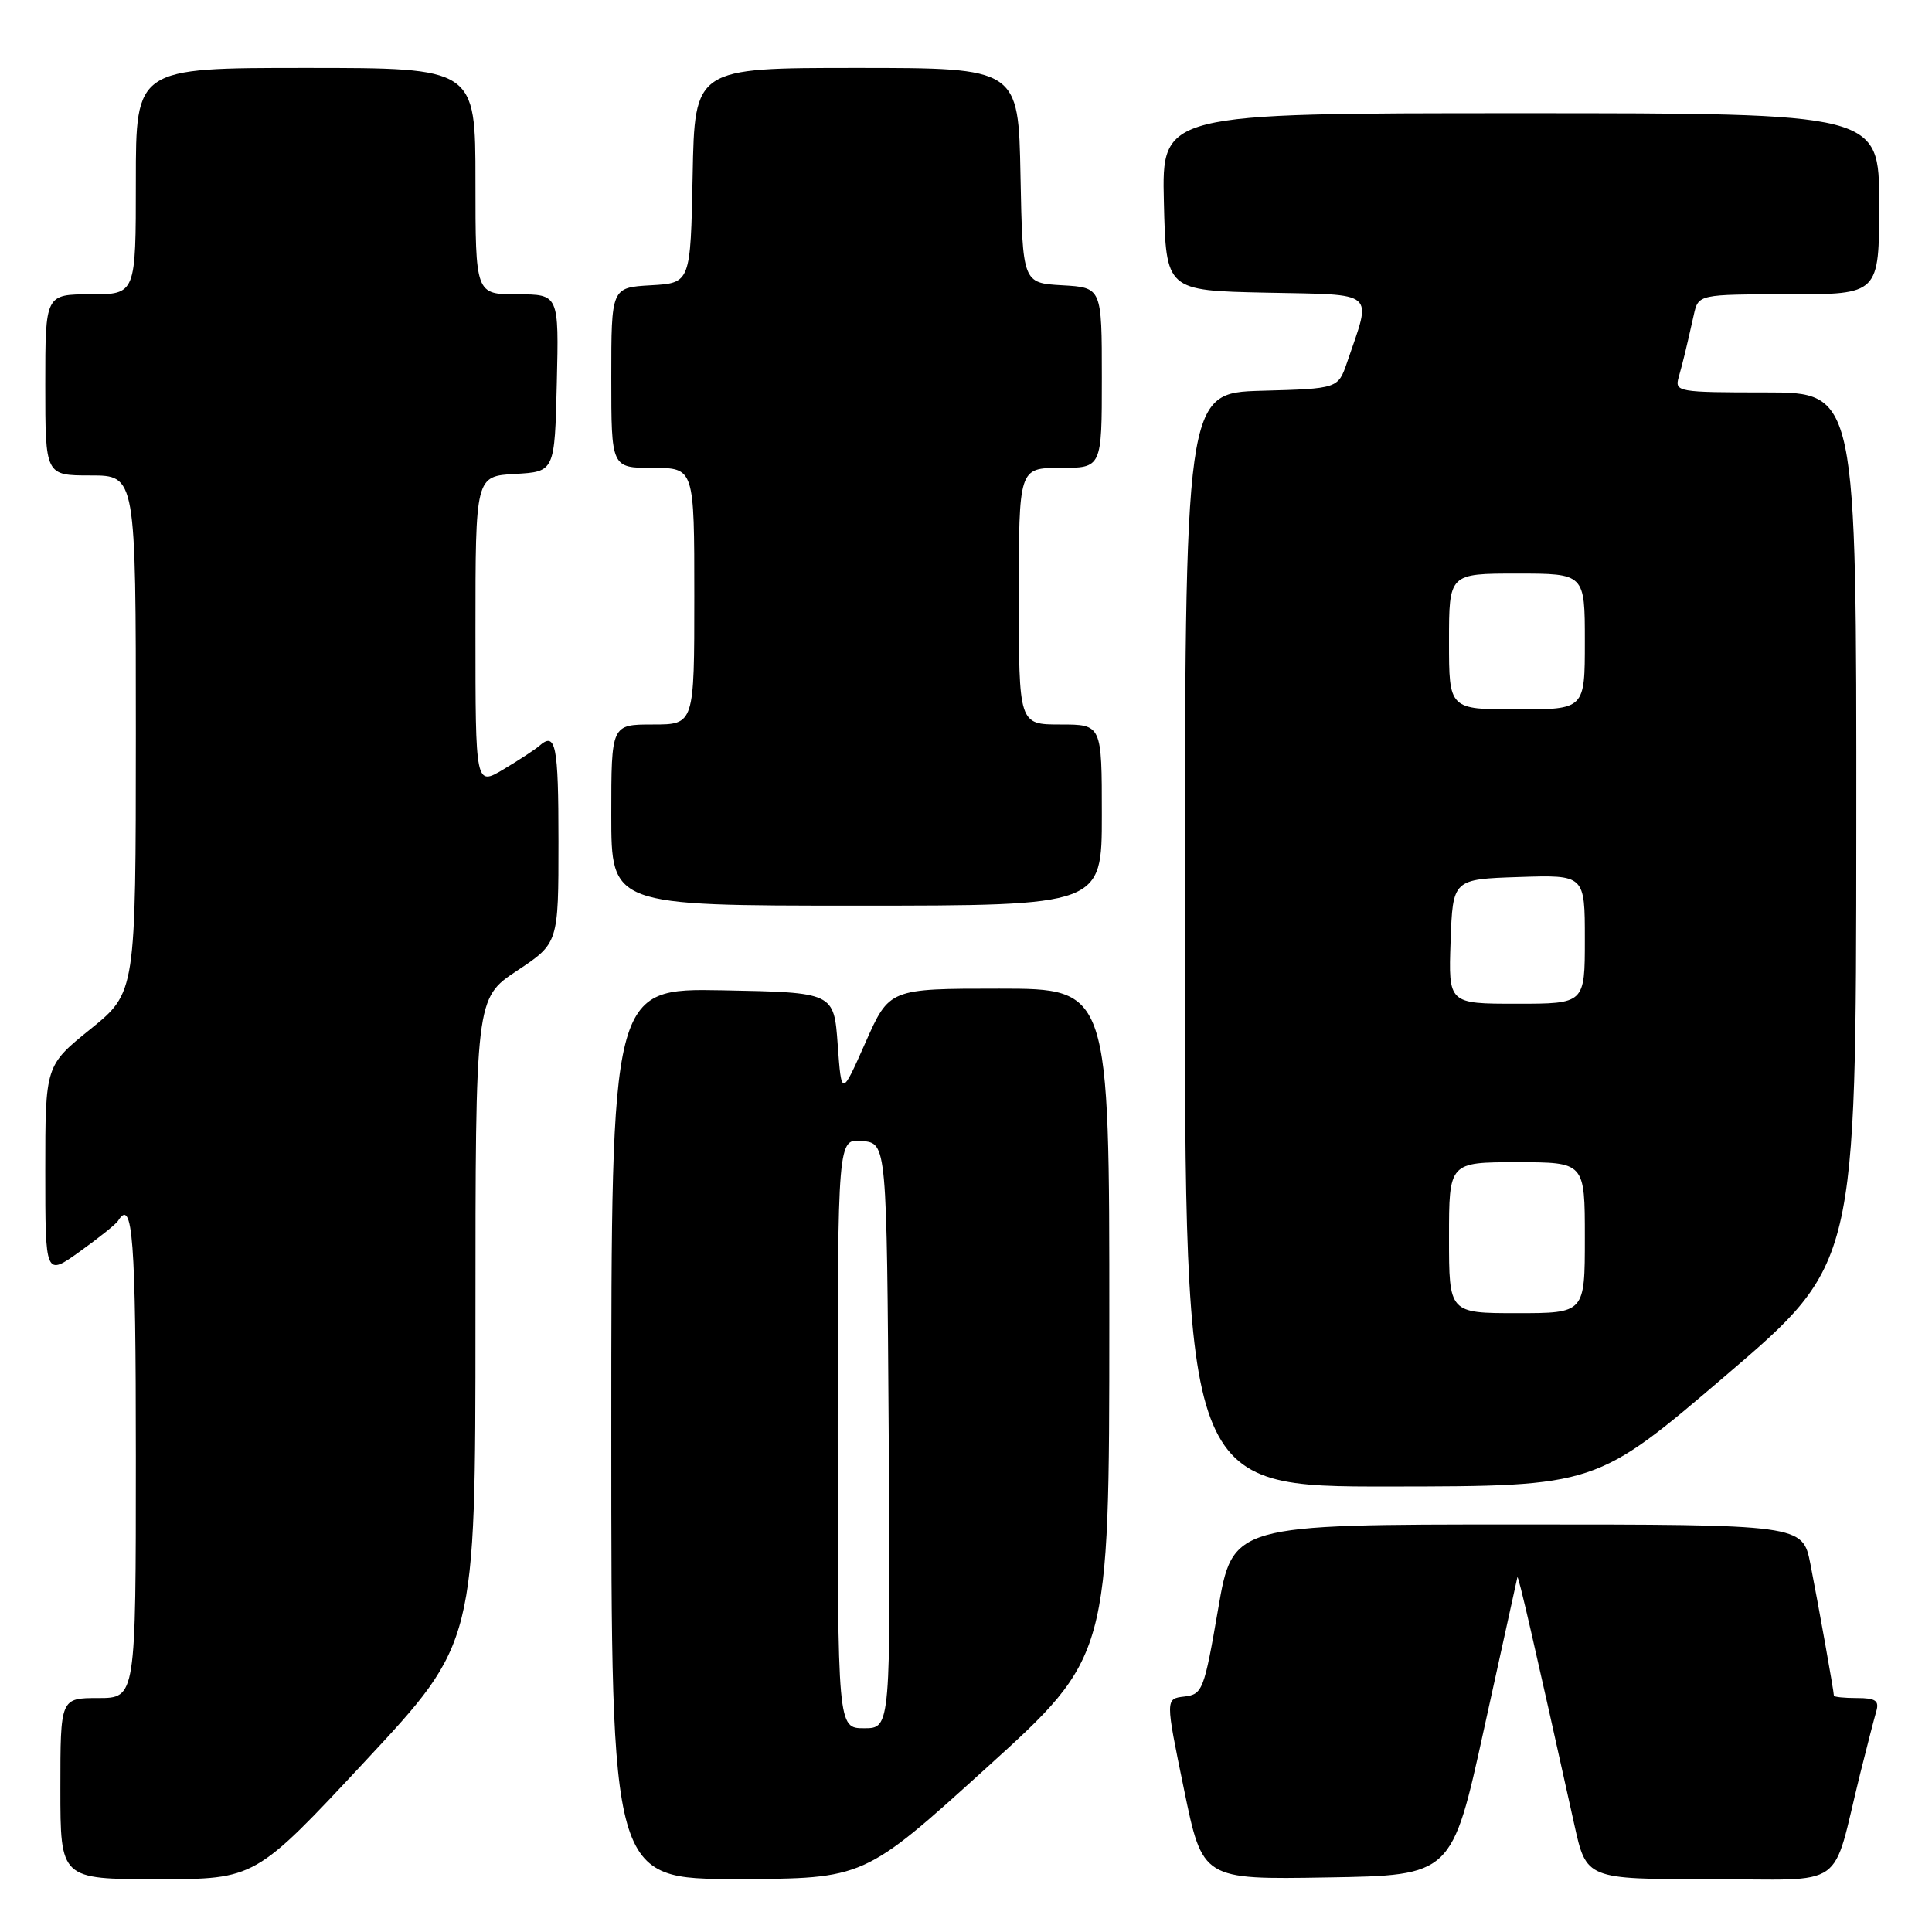 <?xml version="1.0" encoding="UTF-8" standalone="no"?>
<!DOCTYPE svg PUBLIC "-//W3C//DTD SVG 1.1//EN" "http://www.w3.org/Graphics/SVG/1.1/DTD/svg11.dtd" >
<svg xmlns="http://www.w3.org/2000/svg" xmlns:xlink="http://www.w3.org/1999/xlink" version="1.1" viewBox="0 0 256 256">
 <g >
 <path fill="currentColor"
d=" M 48.41 233.34 C 63.00 217.69 63.00 217.69 63.00 174.99 C 63.00 132.28 63.00 132.28 68.50 128.63 C 74.00 124.98 74.00 124.98 74.00 111.49 C 74.00 98.66 73.64 96.90 71.45 98.84 C 70.93 99.30 68.81 100.69 66.75 101.92 C 63.00 104.16 63.00 104.16 63.00 83.63 C 63.00 63.10 63.00 63.10 68.25 62.80 C 73.50 62.50 73.50 62.50 73.78 50.75 C 74.06 39.00 74.06 39.00 68.53 39.00 C 63.00 39.00 63.00 39.00 63.00 24.00 C 63.00 9.00 63.00 9.00 40.50 9.00 C 18.00 9.00 18.00 9.00 18.00 24.00 C 18.00 39.00 18.00 39.00 12.00 39.00 C 6.00 39.00 6.00 39.00 6.00 51.00 C 6.00 63.00 6.00 63.00 12.00 63.00 C 18.00 63.00 18.00 63.00 18.00 97.25 C 17.99 131.50 17.99 131.50 12.00 136.35 C 6.00 141.19 6.00 141.19 6.00 155.16 C 6.00 169.12 6.00 169.12 10.58 165.83 C 13.10 164.02 15.38 162.20 15.64 161.77 C 17.59 158.62 18.00 164.04 18.00 193.00 C 18.00 225.00 18.00 225.00 13.00 225.00 C 8.00 225.00 8.00 225.00 8.00 237.00 C 8.00 249.00 8.00 249.00 20.91 249.00 C 33.82 249.00 33.82 249.00 48.41 233.34 Z  M 130.74 234.22 C 146.98 219.50 146.98 219.50 146.99 175.25 C 147.00 131.00 147.00 131.00 132.42 131.00 C 117.84 131.00 117.84 131.00 114.67 138.16 C 111.50 145.31 111.50 145.31 111.00 138.41 C 110.50 131.50 110.50 131.50 95.75 131.22 C 81.00 130.95 81.00 130.95 81.00 189.97 C 81.00 249.00 81.00 249.00 97.75 248.97 C 114.50 248.95 114.50 248.95 130.74 234.22 Z  M 196.66 229.00 C 199.01 218.28 200.99 209.28 201.06 209.00 C 201.17 208.56 203.31 217.87 208.60 241.75 C 210.20 249.00 210.20 249.00 226.56 249.00 C 245.06 249.00 242.59 250.73 246.49 235.00 C 247.38 231.43 248.34 227.71 248.62 226.75 C 249.03 225.35 248.52 225.00 246.07 225.00 C 244.38 225.00 243.00 224.86 243.00 224.68 C 243.00 224.13 240.96 212.70 239.89 207.25 C 238.86 202.00 238.86 202.00 201.09 202.00 C 163.33 202.00 163.33 202.00 161.40 213.25 C 159.56 223.94 159.34 224.51 156.94 224.80 C 154.41 225.09 154.41 225.09 156.88 237.07 C 159.34 249.05 159.34 249.05 175.86 248.77 C 192.39 248.50 192.39 248.50 196.66 229.00 Z  M 228.72 182.22 C 245.94 167.50 245.94 167.50 245.97 109.75 C 246.00 52.00 246.00 52.00 233.93 52.00 C 222.34 52.00 221.89 51.92 222.43 50.00 C 223.02 47.91 223.40 46.35 224.43 41.75 C 225.04 39.00 225.04 39.00 237.02 39.00 C 249.00 39.00 249.00 39.00 249.00 27.00 C 249.00 15.00 249.00 15.00 201.47 15.00 C 153.94 15.00 153.94 15.00 154.22 26.75 C 154.50 38.50 154.50 38.50 167.76 38.78 C 182.61 39.09 181.78 38.38 178.50 48.00 C 177.30 51.50 177.30 51.50 167.15 51.78 C 157.00 52.07 157.00 52.07 157.00 124.53 C 157.00 197.00 157.00 197.00 184.25 196.97 C 211.50 196.94 211.50 196.94 228.72 182.22 Z  M 146.00 108.00 C 146.00 96.00 146.00 96.00 140.50 96.00 C 135.00 96.00 135.00 96.00 135.00 79.00 C 135.00 62.00 135.00 62.00 140.50 62.00 C 146.00 62.00 146.00 62.00 146.00 50.05 C 146.00 38.10 146.00 38.10 140.75 37.80 C 135.50 37.50 135.50 37.50 135.22 23.25 C 134.95 9.00 134.95 9.00 113.50 9.00 C 92.05 9.00 92.05 9.00 91.78 23.25 C 91.50 37.50 91.50 37.50 86.25 37.80 C 81.00 38.10 81.00 38.10 81.00 50.05 C 81.00 62.00 81.00 62.00 86.50 62.00 C 92.00 62.00 92.00 62.00 92.00 79.00 C 92.00 96.00 92.00 96.00 86.50 96.00 C 81.00 96.00 81.00 96.00 81.00 108.00 C 81.00 120.00 81.00 120.00 113.50 120.00 C 146.00 120.00 146.00 120.00 146.00 108.00 Z  M 111.00 189.94 C 111.00 150.87 111.00 150.87 114.25 151.19 C 117.50 151.50 117.50 151.50 117.76 190.25 C 118.02 229.00 118.02 229.00 114.51 229.00 C 111.00 229.00 111.00 229.00 111.00 189.94 Z  M 192.00 164.00 C 192.00 154.00 192.00 154.00 201.00 154.00 C 210.00 154.00 210.00 154.00 210.00 164.00 C 210.00 174.00 210.00 174.00 201.00 174.00 C 192.00 174.00 192.00 174.00 192.00 164.00 Z  M 192.21 124.75 C 192.50 116.50 192.50 116.50 201.25 116.21 C 210.00 115.92 210.00 115.92 210.00 124.46 C 210.00 133.00 210.00 133.00 200.96 133.00 C 191.92 133.00 191.92 133.00 192.21 124.75 Z  M 192.00 85.00 C 192.00 76.00 192.00 76.00 201.00 76.00 C 210.00 76.00 210.00 76.00 210.00 85.00 C 210.00 94.00 210.00 94.00 201.00 94.00 C 192.00 94.00 192.00 94.00 192.00 85.00 Z "/>
</g>
</svg>